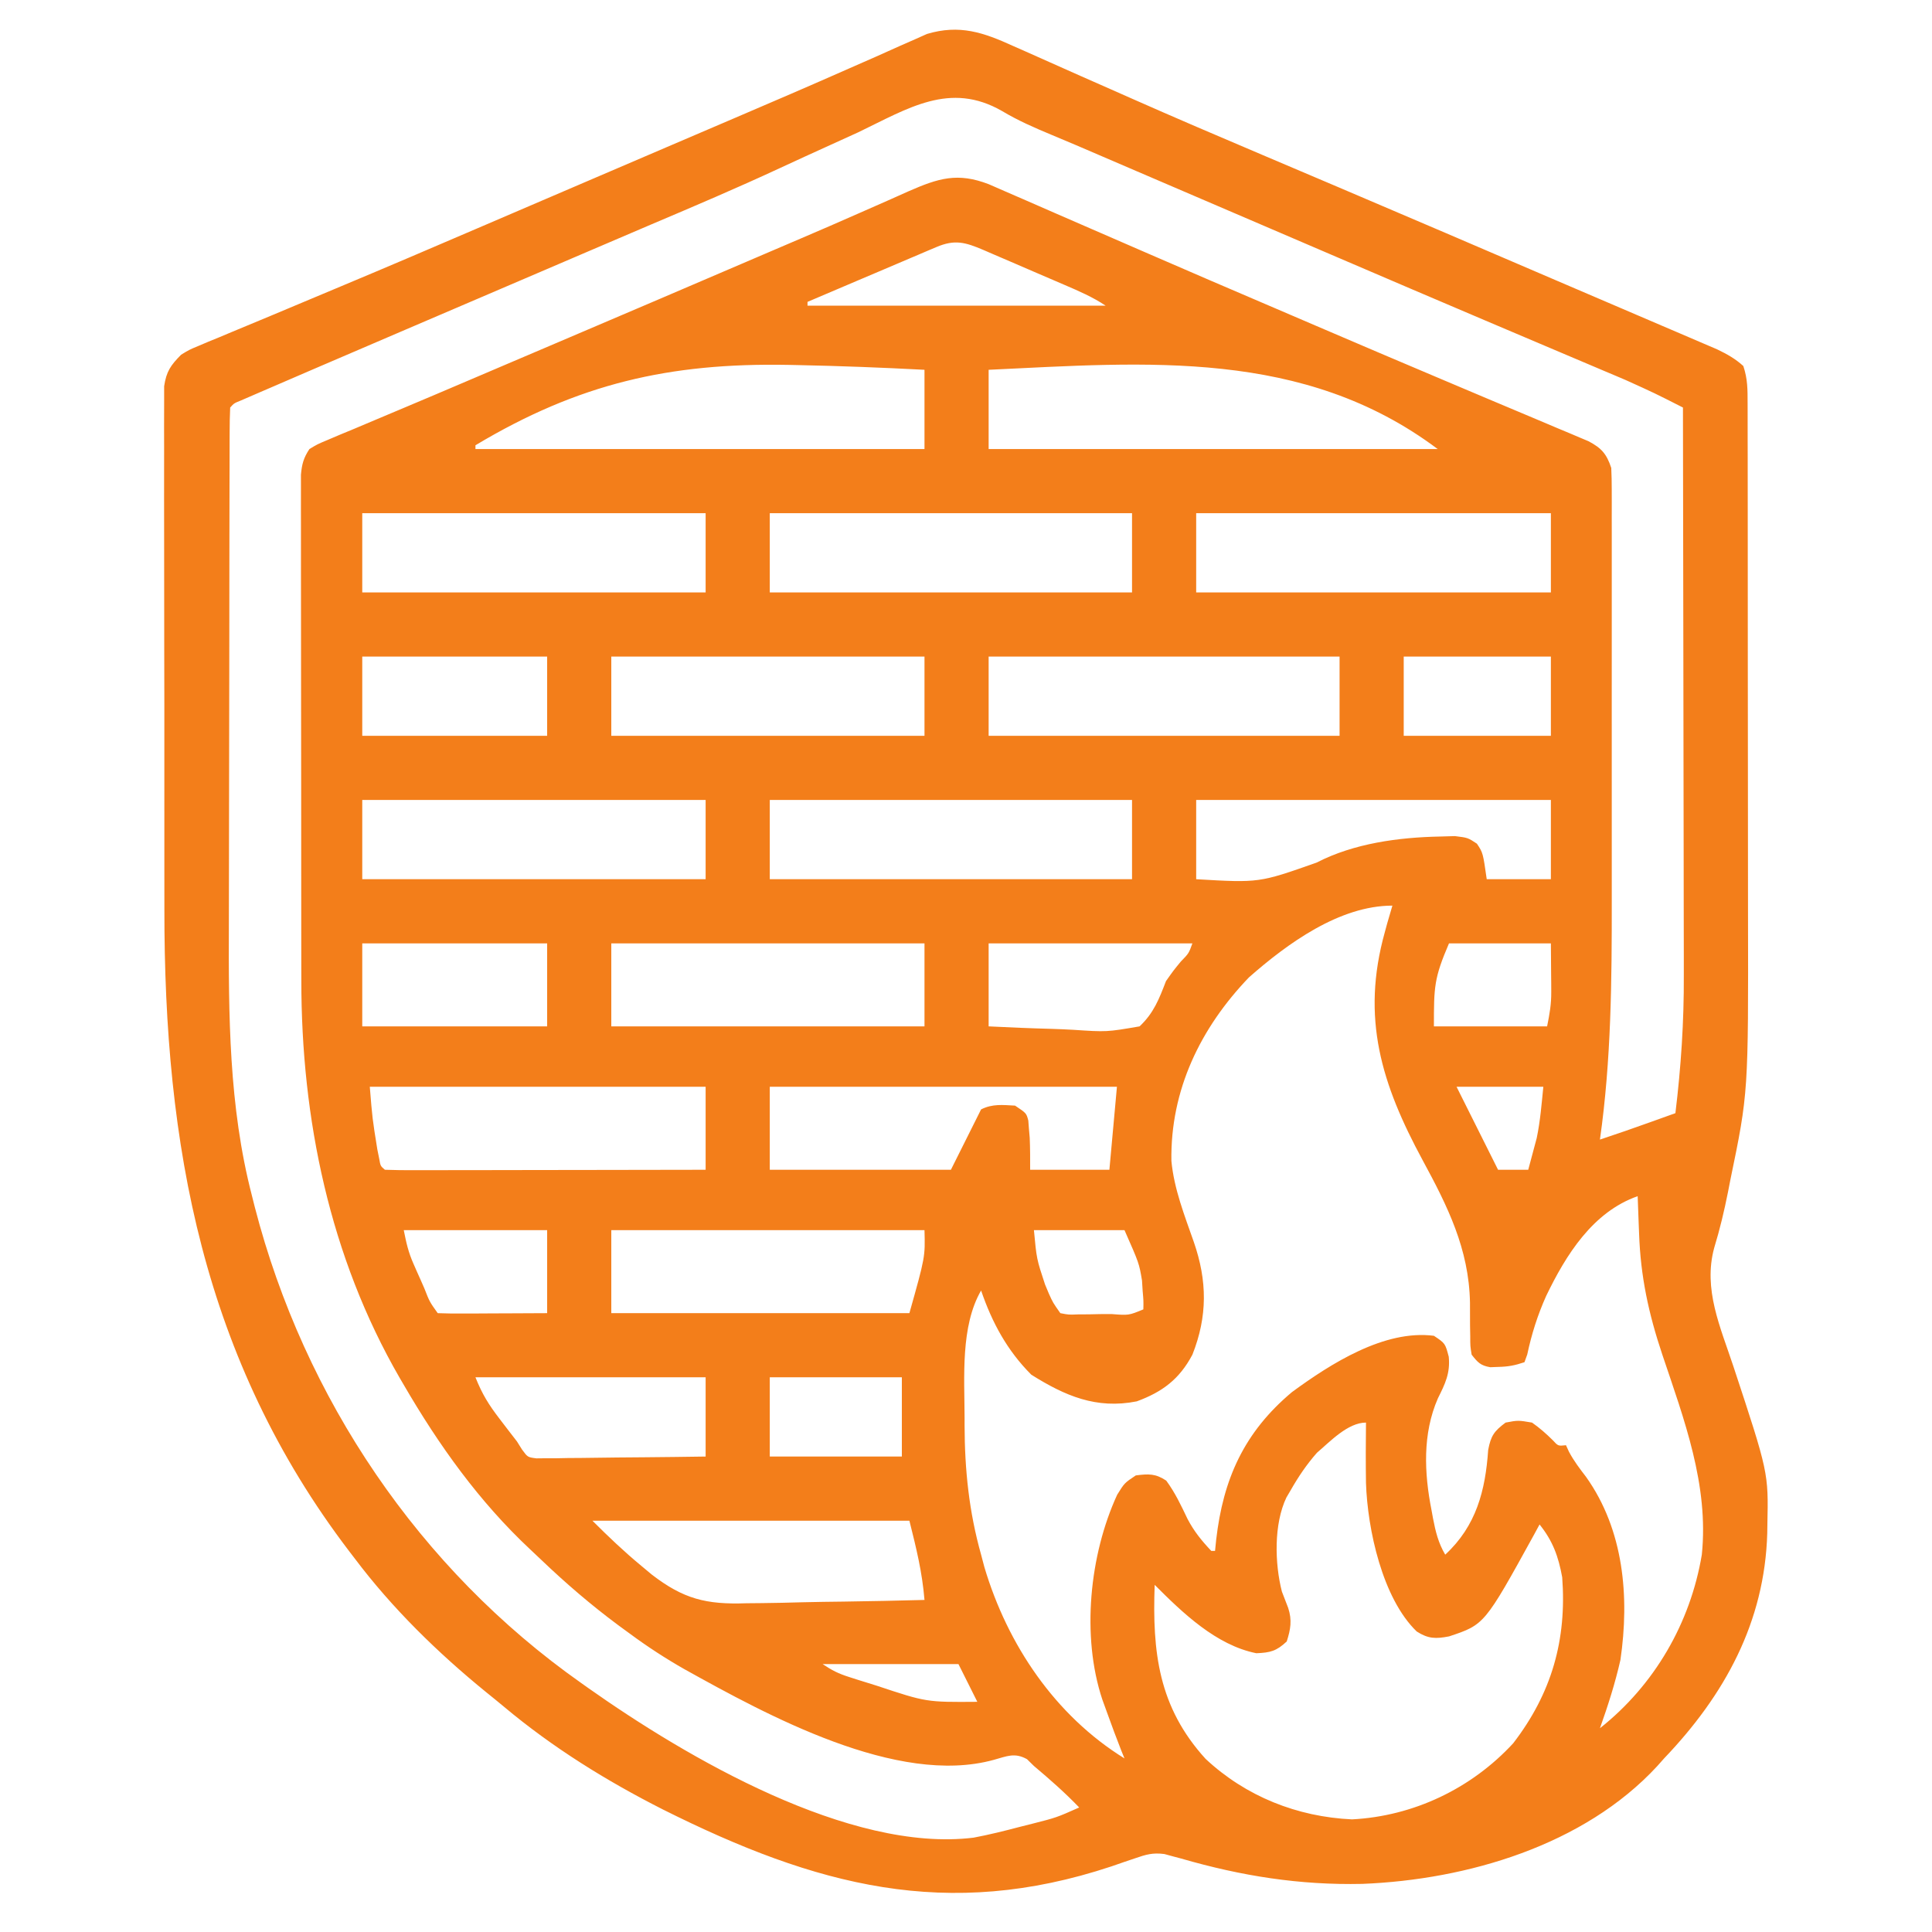 <?xml version="1.0" encoding="UTF-8"?>
<svg version="1.1" xmlns="http://www.w3.org/2000/svg" width="512" height="512">
<path d="M0 0 C1.524 0.671 1.524 0.671 3.078 1.356 C5.276 2.327 7.471 3.305 9.663 4.29 C15.004 6.689 20.365 9.044 25.722 11.405 C27.587 12.228 29.451 13.053 31.314 13.879 C42.802 18.966 54.352 23.904 65.919 28.808 C71.512 31.179 77.101 33.556 82.691 35.934 C83.809 36.409 84.928 36.884 86.08 37.374 C104.995 45.417 123.885 53.522 142.771 61.633 C148.933 64.28 155.098 66.921 161.265 69.556 C164.768 71.053 168.27 72.555 171.77 74.059 C173.353 74.737 174.936 75.414 176.52 76.088 C178.652 76.996 180.781 77.911 182.91 78.828 C184.669 79.581 184.669 79.581 186.464 80.349 C189.116 81.628 191.251 82.802 193.426 84.777 C194.592 88.277 194.555 91.015 194.559 94.71 C194.562 95.42 194.564 96.129 194.566 96.861 C194.573 99.246 194.572 101.631 194.571 104.017 C194.574 105.725 194.577 107.434 194.581 109.143 C194.59 113.795 194.592 118.446 194.593 123.098 C194.594 126.013 194.596 128.927 194.599 131.842 C194.608 142.034 194.612 152.226 194.611 162.418 C194.61 171.872 194.621 181.327 194.637 190.782 C194.65 198.925 194.655 207.068 194.655 215.211 C194.654 220.062 194.657 224.912 194.668 229.763 C194.765 277.377 194.765 277.377 189.988 300.465 C189.784 301.513 189.58 302.562 189.369 303.643 C188.365 308.682 187.205 313.57 185.703 318.484 C182.726 329.459 187.365 339.495 190.801 349.902 C200.088 378.04 200.088 378.04 199.801 391.777 C199.784 392.903 199.784 392.903 199.768 394.052 C199.107 417.662 188.484 436.976 172.426 453.777 C171.525 454.791 171.525 454.791 170.605 455.824 C151.179 476.849 120.219 485.921 92.461 487.027 C75.833 487.391 60.409 484.933 44.468 480.318 C43.794 480.14 43.12 479.961 42.426 479.777 C41.225 479.449 41.225 479.449 39.999 479.115 C36.926 478.712 35.125 479.239 32.207 480.254 C31.203 480.593 30.198 480.932 29.163 481.281 C28.095 481.651 27.026 482.021 25.926 482.402 C-17.614 496.852 -52.33 487.598 -92.894 467.31 C-107.908 459.696 -122.08 450.917 -134.993 440.098 C-136.566 438.784 -138.158 437.496 -139.754 436.211 C-152.571 425.773 -164.626 413.995 -174.574 400.777 C-175.049 400.157 -175.524 399.537 -176.013 398.898 C-214.834 347.974 -225.087 291.216 -225.01 228.655 C-225.007 224.685 -225.013 220.715 -225.019 216.745 C-225.033 207.391 -225.032 198.038 -225.02 188.684 C-225.009 179.052 -225.023 169.421 -225.05 159.789 C-225.072 151.474 -225.078 143.159 -225.073 134.845 C-225.069 129.897 -225.072 124.949 -225.089 120.001 C-225.104 115.37 -225.1 110.739 -225.082 106.108 C-225.078 104.41 -225.081 102.712 -225.091 101.015 C-225.105 98.699 -225.093 96.384 -225.075 94.068 C-225.075 92.773 -225.075 91.478 -225.075 90.144 C-224.489 86.206 -223.345 84.579 -220.574 81.777 C-218.42 80.464 -218.42 80.464 -216.052 79.479 C-215.149 79.096 -214.247 78.712 -213.317 78.317 C-212.335 77.916 -211.352 77.515 -210.34 77.102 C-209.3 76.664 -208.26 76.226 -207.189 75.775 C-203.739 74.326 -200.282 72.896 -196.824 71.465 C-194.385 70.443 -191.946 69.42 -189.507 68.394 C-185.703 66.795 -181.899 65.198 -178.092 63.606 C-166.08 58.585 -154.112 53.464 -142.151 48.323 C-137.513 46.33 -132.874 44.341 -128.235 42.352 C-124.722 40.846 -121.211 39.339 -117.699 37.833 C-111.025 34.97 -104.351 32.109 -97.676 29.249 C-95.834 28.46 -93.992 27.67 -92.149 26.88 C-86.168 24.316 -80.186 21.754 -74.201 19.198 C-63.978 14.827 -53.765 10.437 -43.598 5.938 C-41.186 4.877 -38.775 3.819 -36.363 2.761 C-34.222 1.815 -32.09 0.852 -29.958 -0.112 C-28.686 -0.67 -27.413 -1.228 -26.141 -1.785 C-25.078 -2.261 -24.015 -2.736 -22.92 -3.227 C-14.278 -5.799 -7.984 -3.647 0 0 Z M-41.137 22.84 C-43.605 23.979 -46.082 25.099 -48.561 26.217 C-53.054 28.25 -57.538 30.303 -62.012 32.38 C-73.275 37.608 -84.69 42.469 -96.123 47.312 C-101.904 49.766 -107.674 52.246 -113.445 54.723 C-115.773 55.721 -118.101 56.718 -120.429 57.716 C-121.597 58.216 -122.764 58.717 -123.967 59.232 C-128.951 61.367 -133.935 63.501 -138.918 65.635 C-143.333 67.526 -147.747 69.416 -152.161 71.307 C-155.145 72.585 -158.129 73.863 -161.113 75.14 C-168.603 78.346 -176.09 81.557 -183.574 84.777 C-184.676 85.251 -185.777 85.725 -186.912 86.213 C-190.153 87.609 -193.393 89.009 -196.633 90.41 C-197.622 90.836 -198.611 91.262 -199.629 91.7 C-200.98 92.286 -200.98 92.286 -202.357 92.883 C-203.547 93.398 -203.547 93.398 -204.761 93.922 C-206.551 94.642 -206.551 94.642 -207.574 95.777 C-207.678 97.923 -207.709 100.073 -207.715 102.221 C-207.718 102.903 -207.721 103.584 -207.724 104.286 C-207.732 106.588 -207.734 108.89 -207.735 111.191 C-207.74 112.836 -207.745 114.48 -207.75 116.124 C-207.764 120.611 -207.77 125.098 -207.774 129.585 C-207.777 132.398 -207.781 135.21 -207.786 138.022 C-207.8 146.844 -207.809 155.666 -207.813 164.489 C-207.818 174.624 -207.835 184.758 -207.864 194.893 C-207.886 202.749 -207.896 210.605 -207.897 218.461 C-207.898 223.14 -207.904 227.818 -207.922 232.496 C-208.011 256.762 -207.952 280.918 -201.824 304.59 C-201.566 305.616 -201.308 306.643 -201.042 307.701 C-187.932 358.371 -157.461 403.571 -114.574 433.777 C-113.945 434.225 -113.315 434.673 -112.666 435.134 C-86.627 453.513 -43.472 478.809 -10.574 474.777 C-6.419 473.995 -2.349 472.98 1.738 471.902 C3.344 471.498 3.344 471.498 4.982 471.086 C11.398 469.454 11.398 469.454 17.426 466.777 C13.659 462.854 9.584 459.278 5.426 455.777 C4.82 455.183 4.214 454.589 3.59 453.977 C0.336 452.173 -1.685 453.178 -5.199 454.152 C-30.827 461.236 -65.42 442.228 -87.144 430.161 C-92.161 427.304 -96.928 424.212 -101.574 420.777 C-102.624 420.01 -103.673 419.243 -104.754 418.453 C-111.929 413.12 -118.634 407.365 -125.095 401.189 C-126.076 400.253 -127.062 399.322 -128.054 398.396 C-141.605 385.73 -152.276 370.769 -161.574 354.777 C-161.928 354.172 -162.282 353.568 -162.647 352.944 C-181.188 320.874 -188.734 284.285 -188.719 247.525 C-188.722 246.033 -188.726 244.54 -188.73 243.047 C-188.738 239.031 -188.741 235.015 -188.741 230.999 C-188.742 228.487 -188.744 225.975 -188.747 223.463 C-188.756 214.692 -188.76 205.921 -188.76 197.15 C-188.759 188.982 -188.77 180.813 -188.785 172.645 C-188.798 165.616 -188.804 158.587 -188.803 151.559 C-188.803 147.367 -188.806 143.175 -188.816 138.983 C-188.826 135.05 -188.826 131.117 -188.819 127.183 C-188.818 125.74 -188.82 124.297 -188.826 122.854 C-188.834 120.885 -188.828 118.917 -188.821 116.948 C-188.822 115.846 -188.823 114.745 -188.823 113.61 C-188.574 110.772 -188.132 109.14 -186.574 106.777 C-184.45 105.495 -184.45 105.495 -181.715 104.352 C-180.648 103.897 -179.582 103.443 -178.483 102.975 C-177.276 102.477 -176.068 101.978 -174.824 101.465 C-173.509 100.91 -172.194 100.354 -170.88 99.796 C-167.856 98.515 -164.828 97.242 -161.798 95.973 C-156.034 93.555 -150.284 91.105 -144.535 88.652 C-143.467 88.197 -142.399 87.741 -141.299 87.272 C-139.073 86.323 -136.847 85.373 -134.621 84.424 C-131.166 82.951 -127.71 81.48 -124.253 80.009 C-103.791 71.304 -83.348 62.554 -62.913 53.785 C-60.761 52.863 -58.609 51.942 -56.456 51.023 C-51.254 48.799 -46.061 46.558 -40.89 44.263 C-38.337 43.132 -35.779 42.01 -33.22 40.889 C-31.41 40.091 -29.607 39.28 -27.803 38.468 C-19.871 35 -14.811 33.403 -6.528 36.6 C-4.549 37.448 -2.577 38.31 -0.609 39.184 C0.471 39.651 1.551 40.118 2.663 40.599 C5.617 41.879 8.565 43.17 11.512 44.465 C14.643 45.839 17.782 47.197 20.919 48.556 C25.497 50.541 30.072 52.529 34.645 54.522 C46.11 59.519 57.605 64.445 69.104 69.364 C72.55 70.839 75.994 72.317 79.438 73.796 C90.916 78.721 102.404 83.622 113.911 88.477 C115.825 89.285 117.739 90.094 119.653 90.904 C120.585 91.298 120.585 91.298 121.537 91.701 C122.779 92.226 124.021 92.752 125.263 93.277 C129.443 95.045 133.626 96.801 137.811 98.557 C139.971 99.47 142.13 100.383 144.289 101.297 C145.277 101.708 146.265 102.12 147.282 102.543 C148.636 103.119 148.636 103.119 150.017 103.706 C150.801 104.036 151.584 104.365 152.392 104.705 C155.849 106.528 157.186 108.058 158.426 111.777 C158.519 113.663 158.552 115.551 158.553 117.439 C158.556 118.619 158.558 119.799 158.561 121.015 C158.558 122.959 158.558 122.959 158.555 124.943 C158.557 126.322 158.558 127.7 158.56 129.079 C158.565 132.83 158.563 136.581 158.56 140.332 C158.558 144.272 158.56 148.212 158.561 152.152 C158.563 158.787 158.561 165.422 158.556 172.056 C158.551 179.681 158.552 187.305 158.558 194.929 C158.563 201.5 158.563 208.07 158.561 214.64 C158.559 218.552 158.559 222.465 158.562 226.377 C158.578 247.647 158.423 268.682 155.426 289.777 C159.909 288.301 164.358 286.745 168.801 285.152 C171.009 284.361 173.217 283.569 175.426 282.777 C176.912 270.533 177.713 258.529 177.653 246.198 C177.652 244.541 177.653 242.883 177.654 241.225 C177.654 236.792 177.643 232.359 177.629 227.927 C177.616 223.269 177.615 218.611 177.613 213.954 C177.606 205.164 177.59 196.374 177.57 187.585 C177.547 177.565 177.536 167.546 177.526 157.526 C177.506 136.943 177.471 116.36 177.426 95.777 C169.905 91.956 169.905 91.956 162.222 88.479 C161.32 88.096 160.418 87.712 159.489 87.317 C158.538 86.916 157.586 86.515 156.605 86.102 C155.059 85.445 155.059 85.445 153.481 84.775 C151.254 83.83 149.027 82.887 146.8 81.945 C141.359 79.643 135.921 77.333 130.483 75.023 C128.585 74.217 126.687 73.412 124.789 72.606 C111.696 67.049 98.622 61.447 85.551 55.84 C83.242 54.85 80.933 53.86 78.624 52.87 C68.367 48.472 58.11 44.071 47.854 39.669 C42.745 37.475 37.635 35.283 32.525 33.091 C27.226 30.817 21.927 28.543 16.63 26.261 C14.479 25.342 12.323 24.435 10.161 23.54 C5.593 21.641 1.208 19.736 -3.039 17.19 C-16.838 9.276 -27.887 16.472 -41.137 22.84 Z M-20.403 53.246 C-21.164 53.566 -21.924 53.887 -22.708 54.217 C-23.931 54.742 -23.931 54.742 -25.18 55.277 C-26.019 55.632 -26.858 55.988 -27.723 56.354 C-30.405 57.49 -33.083 58.633 -35.762 59.777 C-37.579 60.549 -39.396 61.32 -41.213 62.09 C-45.669 63.98 -50.122 65.877 -54.574 67.777 C-54.574 68.107 -54.574 68.437 -54.574 68.777 C-28.504 68.777 -2.434 68.777 24.426 68.777 C20.981 66.481 17.37 64.926 13.582 63.301 C12.434 62.806 12.434 62.806 11.262 62.3 C9.646 61.605 8.029 60.91 6.411 60.218 C3.933 59.155 1.458 58.084 -1.016 57.012 C-2.587 56.337 -4.159 55.662 -5.73 54.988 C-6.471 54.666 -7.212 54.345 -7.975 54.013 C-12.805 51.959 -15.56 51.187 -20.403 53.246 Z M-142.574 105.777 C-142.574 106.107 -142.574 106.437 -142.574 106.777 C-103.304 106.777 -64.034 106.777 -23.574 106.777 C-23.574 99.847 -23.574 92.917 -23.574 85.777 C-34.78 85.182 -45.98 84.758 -57.199 84.527 C-58.027 84.51 -58.855 84.493 -59.707 84.475 C-91.108 83.902 -115.258 89.411 -142.574 105.777 Z M-6.574 85.777 C-6.574 92.707 -6.574 99.637 -6.574 106.777 C32.696 106.777 71.966 106.777 112.426 106.777 C76.9 80.133 35.33 83.794 -6.574 85.777 Z M-172.574 123.777 C-172.574 130.707 -172.574 137.637 -172.574 144.777 C-142.544 144.777 -112.514 144.777 -81.574 144.777 C-81.574 137.847 -81.574 130.917 -81.574 123.777 C-111.604 123.777 -141.634 123.777 -172.574 123.777 Z M-64.574 123.777 C-64.574 130.707 -64.574 137.637 -64.574 144.777 C-32.894 144.777 -1.214 144.777 31.426 144.777 C31.426 137.847 31.426 130.917 31.426 123.777 C-0.254 123.777 -31.934 123.777 -64.574 123.777 Z M48.426 123.777 C48.426 130.707 48.426 137.637 48.426 144.777 C79.446 144.777 110.466 144.777 142.426 144.777 C142.426 137.847 142.426 130.917 142.426 123.777 C111.406 123.777 80.386 123.777 48.426 123.777 Z M-172.574 161.777 C-172.574 168.707 -172.574 175.637 -172.574 182.777 C-156.404 182.777 -140.234 182.777 -123.574 182.777 C-123.574 175.847 -123.574 168.917 -123.574 161.777 C-139.744 161.777 -155.914 161.777 -172.574 161.777 Z M-106.574 161.777 C-106.574 168.707 -106.574 175.637 -106.574 182.777 C-79.184 182.777 -51.794 182.777 -23.574 182.777 C-23.574 175.847 -23.574 168.917 -23.574 161.777 C-50.964 161.777 -78.354 161.777 -106.574 161.777 Z M-6.574 161.777 C-6.574 168.707 -6.574 175.637 -6.574 182.777 C24.116 182.777 54.806 182.777 86.426 182.777 C86.426 175.847 86.426 168.917 86.426 161.777 C55.736 161.777 25.046 161.777 -6.574 161.777 Z M103.426 161.777 C103.426 168.707 103.426 175.637 103.426 182.777 C116.296 182.777 129.166 182.777 142.426 182.777 C142.426 175.847 142.426 168.917 142.426 161.777 C129.556 161.777 116.686 161.777 103.426 161.777 Z M-172.574 199.777 C-172.574 206.707 -172.574 213.637 -172.574 220.777 C-142.544 220.777 -112.514 220.777 -81.574 220.777 C-81.574 213.847 -81.574 206.917 -81.574 199.777 C-111.604 199.777 -141.634 199.777 -172.574 199.777 Z M-64.574 199.777 C-64.574 206.707 -64.574 213.637 -64.574 220.777 C-32.894 220.777 -1.214 220.777 31.426 220.777 C31.426 213.847 31.426 206.917 31.426 199.777 C-0.254 199.777 -31.934 199.777 -64.574 199.777 Z M48.426 199.777 C48.426 206.707 48.426 213.637 48.426 220.777 C65.1 221.75 65.1 221.75 80.336 216.375 C90.219 211.265 102.13 209.676 113.113 209.465 C115.037 209.409 115.037 209.409 117 209.352 C120.426 209.777 120.426 209.777 122.82 211.359 C124.426 213.777 124.426 213.777 125.426 220.777 C131.036 220.777 136.646 220.777 142.426 220.777 C142.426 213.847 142.426 206.917 142.426 199.777 C111.406 199.777 80.386 199.777 48.426 199.777 Z M62.426 246.777 C49.555 260.179 41.568 276.657 41.859 295.422 C42.547 302.84 45.355 309.919 47.797 316.906 C51.374 327.231 51.459 336.589 47.426 346.777 C43.995 353.272 39.464 356.663 32.676 359.152 C21.97 361.281 13.646 357.683 4.738 352.09 C-1.663 345.688 -5.661 338.282 -8.574 329.777 C-14.058 339.247 -12.978 352.797 -12.949 363.402 C-12.949 364.097 -12.949 364.791 -12.95 365.507 C-12.921 377.296 -11.772 388.402 -8.574 399.777 C-8.285 400.87 -7.997 401.964 -7.699 403.09 C-1.562 423.695 11.06 442.408 29.426 453.777 C29.149 453.097 28.871 452.416 28.586 451.715 C27.285 448.422 26.065 445.107 24.863 441.777 C24.212 439.983 24.212 439.983 23.547 438.152 C17.97 421.363 20.154 399.845 27.488 383.902 C29.426 380.777 29.426 380.777 32.426 378.777 C35.771 378.35 37.647 378.258 40.488 380.152 C42.846 383.346 44.417 386.719 46.125 390.293 C47.856 393.598 49.865 396.074 52.426 398.777 C52.756 398.777 53.086 398.777 53.426 398.777 C53.524 397.811 53.622 396.844 53.723 395.848 C55.568 379.78 61.088 367.363 73.824 356.684 C84.081 349.168 98.333 340.08 111.426 341.777 C114.426 343.777 114.426 343.777 115.363 347.34 C115.773 351.723 114.408 354.495 112.484 358.355 C108.374 367.76 108.855 378.185 110.801 388.027 C110.927 388.721 111.053 389.414 111.184 390.129 C111.853 393.625 112.602 396.701 114.426 399.777 C122.66 392.167 125.069 382.788 125.809 372.027 C126.521 368.275 127.393 367.034 130.426 364.777 C133.738 364.152 133.738 364.152 137.426 364.777 C139.46 366.196 141.182 367.722 142.945 369.465 C144.345 370.998 144.345 370.998 146.426 370.777 C146.687 371.347 146.949 371.917 147.219 372.504 C148.515 374.946 150.053 376.962 151.738 379.152 C161.769 393.246 163.294 410.96 160.859 427.664 C159.465 433.833 157.545 439.822 155.426 445.777 C169.863 434.348 179.393 417.919 182.426 399.777 C184.322 381.347 177.732 363.953 171.956 346.766 C168.328 335.927 166.186 326.073 165.801 314.652 C165.762 313.696 165.723 312.739 165.684 311.754 C165.591 309.429 165.505 307.103 165.426 304.777 C153.516 308.956 146.412 320.356 141.176 331.215 C138.904 336.296 137.32 341.29 136.164 346.73 C135.92 347.406 135.677 348.081 135.426 348.777 C132.813 349.648 131.119 349.966 128.426 350.027 C127.745 350.053 127.065 350.079 126.363 350.105 C123.775 349.667 123.038 348.828 121.426 346.777 C121.057 344.532 121.057 344.532 121.055 341.91 C121.037 340.941 121.02 339.971 121.002 338.973 C120.993 336.965 120.988 334.957 120.986 332.949 C120.716 318.748 115.035 307.409 108.426 295.215 C97.57 275.132 92.046 257.618 98.426 234.777 C98.745 233.606 98.745 233.606 99.07 232.41 C99.503 230.86 99.96 229.318 100.426 227.777 C86.38 227.777 72.554 237.864 62.426 246.777 Z M-172.574 237.777 C-172.574 245.037 -172.574 252.297 -172.574 259.777 C-156.404 259.777 -140.234 259.777 -123.574 259.777 C-123.574 252.517 -123.574 245.257 -123.574 237.777 C-139.744 237.777 -155.914 237.777 -172.574 237.777 Z M-106.574 237.777 C-106.574 245.037 -106.574 252.297 -106.574 259.777 C-79.184 259.777 -51.794 259.777 -23.574 259.777 C-23.574 252.517 -23.574 245.257 -23.574 237.777 C-50.964 237.777 -78.354 237.777 -106.574 237.777 Z M-6.574 237.777 C-6.574 245.037 -6.574 252.297 -6.574 259.777 C-0.998 260.054 4.554 260.292 10.131 260.437 C12.024 260.497 13.917 260.578 15.808 260.683 C24.712 261.275 24.712 261.275 33.426 259.777 C37.191 256.234 38.596 252.523 40.426 247.777 C42.438 244.927 42.438 244.927 44.363 242.59 C46.466 240.435 46.466 240.435 47.426 237.777 C29.606 237.777 11.786 237.777 -6.574 237.777 Z M115.426 237.777 C111.463 247.024 111.426 249.241 111.426 259.777 C121.326 259.777 131.226 259.777 141.426 259.777 C142.111 256.35 142.549 253.923 142.523 250.57 C142.521 249.893 142.518 249.215 142.516 248.516 C142.507 247.674 142.498 246.832 142.488 245.965 C142.457 241.912 142.457 241.912 142.426 237.777 C133.516 237.777 124.606 237.777 115.426 237.777 Z M-170.574 275.777 C-169.892 284.197 -169.892 284.197 -168.574 292.402 C-168.409 293.22 -168.244 294.037 -168.074 294.879 C-167.746 296.774 -167.746 296.774 -166.574 297.777 C-163.927 297.872 -161.306 297.903 -158.658 297.891 C-157.829 297.891 -157 297.891 -156.145 297.891 C-153.391 297.891 -150.637 297.883 -147.883 297.875 C-145.979 297.873 -144.074 297.872 -142.17 297.871 C-137.148 297.867 -132.125 297.857 -127.103 297.846 C-121.982 297.836 -116.861 297.831 -111.74 297.826 C-101.685 297.815 -91.63 297.798 -81.574 297.777 C-81.574 290.517 -81.574 283.257 -81.574 275.777 C-110.944 275.777 -140.314 275.777 -170.574 275.777 Z M-64.574 275.777 C-64.574 283.037 -64.574 290.297 -64.574 297.777 C-48.734 297.777 -32.894 297.777 -16.574 297.777 C-13.934 292.497 -11.294 287.217 -8.574 281.777 C-5.556 280.268 -2.901 280.602 0.426 280.777 C3.426 282.777 3.426 282.777 3.938 284.73 C3.996 285.488 4.054 286.246 4.113 287.027 C4.179 287.775 4.245 288.523 4.312 289.293 C4.441 292.118 4.426 294.949 4.426 297.777 C11.356 297.777 18.286 297.777 25.426 297.777 C26.086 290.517 26.746 283.257 27.426 275.777 C-2.934 275.777 -33.294 275.777 -64.574 275.777 Z M117.426 275.777 C118.684 278.294 119.942 280.81 121.238 283.402 C123.634 288.194 126.03 292.986 128.426 297.777 C131.066 297.777 133.706 297.777 136.426 297.777 C136.915 295.988 137.391 294.196 137.863 292.402 C138.13 291.405 138.397 290.407 138.672 289.379 C139.608 284.904 139.971 280.326 140.426 275.777 C132.836 275.777 125.246 275.777 117.426 275.777 Z M-161.574 313.777 C-160.877 317.265 -160.354 319.62 -158.98 322.73 C-158.672 323.432 -158.364 324.133 -158.047 324.855 C-157.565 325.931 -157.565 325.931 -157.074 327.027 C-156.753 327.76 -156.432 328.492 -156.102 329.246 C-154.729 332.759 -154.729 332.759 -152.574 335.777 C-150.429 335.865 -148.28 335.884 -146.133 335.875 C-144.828 335.872 -143.522 335.869 -142.178 335.865 C-140.789 335.857 -139.4 335.848 -138.012 335.84 C-136.619 335.835 -135.227 335.83 -133.834 335.826 C-130.414 335.814 -126.994 335.796 -123.574 335.777 C-123.574 328.517 -123.574 321.257 -123.574 313.777 C-136.114 313.777 -148.654 313.777 -161.574 313.777 Z M-106.574 313.777 C-106.574 321.037 -106.574 328.297 -106.574 335.777 C-80.504 335.777 -54.434 335.777 -27.574 335.777 C-23.383 320.877 -23.383 320.877 -23.574 313.777 C-50.964 313.777 -78.354 313.777 -106.574 313.777 Z M5.426 313.777 C6.141 321.425 6.141 321.425 8.363 328.152 C8.872 329.371 8.872 329.371 9.391 330.613 C10.463 332.987 10.463 332.987 12.426 335.777 C14.633 336.209 14.633 336.209 17.18 336.105 C18.116 336.1 19.053 336.095 20.018 336.09 C21.488 336.059 21.488 336.059 22.988 336.027 C23.972 336.022 24.957 336.017 25.971 336.012 C30.539 336.378 30.539 336.378 34.426 334.777 C34.476 332.517 34.476 332.517 34.238 329.84 C34.183 328.944 34.127 328.048 34.07 327.125 C33.297 322.542 33.297 322.542 29.426 313.777 C21.506 313.777 13.586 313.777 5.426 313.777 Z M-142.574 352.777 C-140.773 357.28 -139.049 360.057 -136.137 363.84 C-134.963 365.373 -134.963 365.373 -133.766 366.938 C-133.042 367.875 -132.319 368.812 -131.574 369.777 C-131.13 370.487 -130.686 371.196 -130.228 371.926 C-128.734 373.96 -128.734 373.96 -126.429 374.258 C-125.601 374.249 -124.773 374.241 -123.919 374.231 C-122.508 374.231 -122.508 374.231 -121.068 374.231 C-119.55 374.2 -119.55 374.2 -118 374.168 C-116.442 374.159 -116.442 374.159 -114.852 374.151 C-111.53 374.128 -108.208 374.078 -104.887 374.027 C-102.636 374.007 -100.385 373.989 -98.135 373.973 C-92.614 373.932 -87.095 373.854 -81.574 373.777 C-81.574 366.847 -81.574 359.917 -81.574 352.777 C-101.704 352.777 -121.834 352.777 -142.574 352.777 Z M-64.574 352.777 C-64.574 359.707 -64.574 366.637 -64.574 373.777 C-53.024 373.777 -41.474 373.777 -29.574 373.777 C-29.574 366.847 -29.574 359.917 -29.574 352.777 C-41.124 352.777 -52.674 352.777 -64.574 352.777 Z M80.426 372.777 C77.674 375.909 75.482 379.156 73.426 382.777 C73.066 383.388 72.706 383.999 72.336 384.629 C68.971 391.669 69.232 402.121 71.141 409.566 C71.679 411.011 72.232 412.451 72.805 413.883 C73.875 417.148 73.453 419.568 72.426 422.777 C69.71 425.334 68.072 425.751 64.363 425.902 C53.713 423.763 44.843 415.209 37.426 407.777 C36.792 425.586 38.397 440.142 50.926 453.902 C61.583 463.854 75.204 469.258 89.715 469.93 C106.051 469.089 121.387 461.741 132.426 449.777 C142.668 436.48 146.658 422.316 145.426 405.777 C144.43 400.276 142.939 396.147 139.426 391.777 C138.941 392.672 138.456 393.567 137.957 394.488 C124.837 418.312 124.837 418.312 115.453 421.434 C111.922 422.12 109.915 422.092 106.871 420.137 C97.791 411.376 93.824 393.093 93.426 380.777 C93.343 375.443 93.367 370.112 93.426 364.777 C88.618 364.777 83.916 369.803 80.426 372.777 Z M-111.574 390.777 C-107.341 395.011 -103.179 398.976 -98.574 402.777 C-97.207 403.918 -97.207 403.918 -95.812 405.081 C-87.46 411.497 -81.468 413.043 -70.742 412.656 C-69.371 412.639 -67.999 412.627 -66.628 412.618 C-63.064 412.584 -59.503 412.496 -55.941 412.395 C-52.287 412.302 -48.633 412.262 -44.979 412.217 C-37.842 412.121 -30.709 411.968 -23.574 411.777 C-24.194 404.337 -25.711 398.232 -27.574 390.777 C-55.294 390.777 -83.014 390.777 -111.574 390.777 Z M-50.574 428.777 C-48.058 430.455 -46.412 431.283 -43.617 432.18 C-42.452 432.554 -42.452 432.554 -41.264 432.935 C-40.438 433.193 -39.613 433.45 -38.762 433.715 C-37.915 433.979 -37.069 434.244 -36.197 434.516 C-23.071 438.879 -23.071 438.879 -9.574 438.777 C-12.049 433.827 -12.049 433.827 -14.574 428.777 C-26.454 428.777 -38.334 428.777 -50.574 428.777 Z " fill="#F37E1A" transform="translate(268.574,12.223)"/>
</svg>
